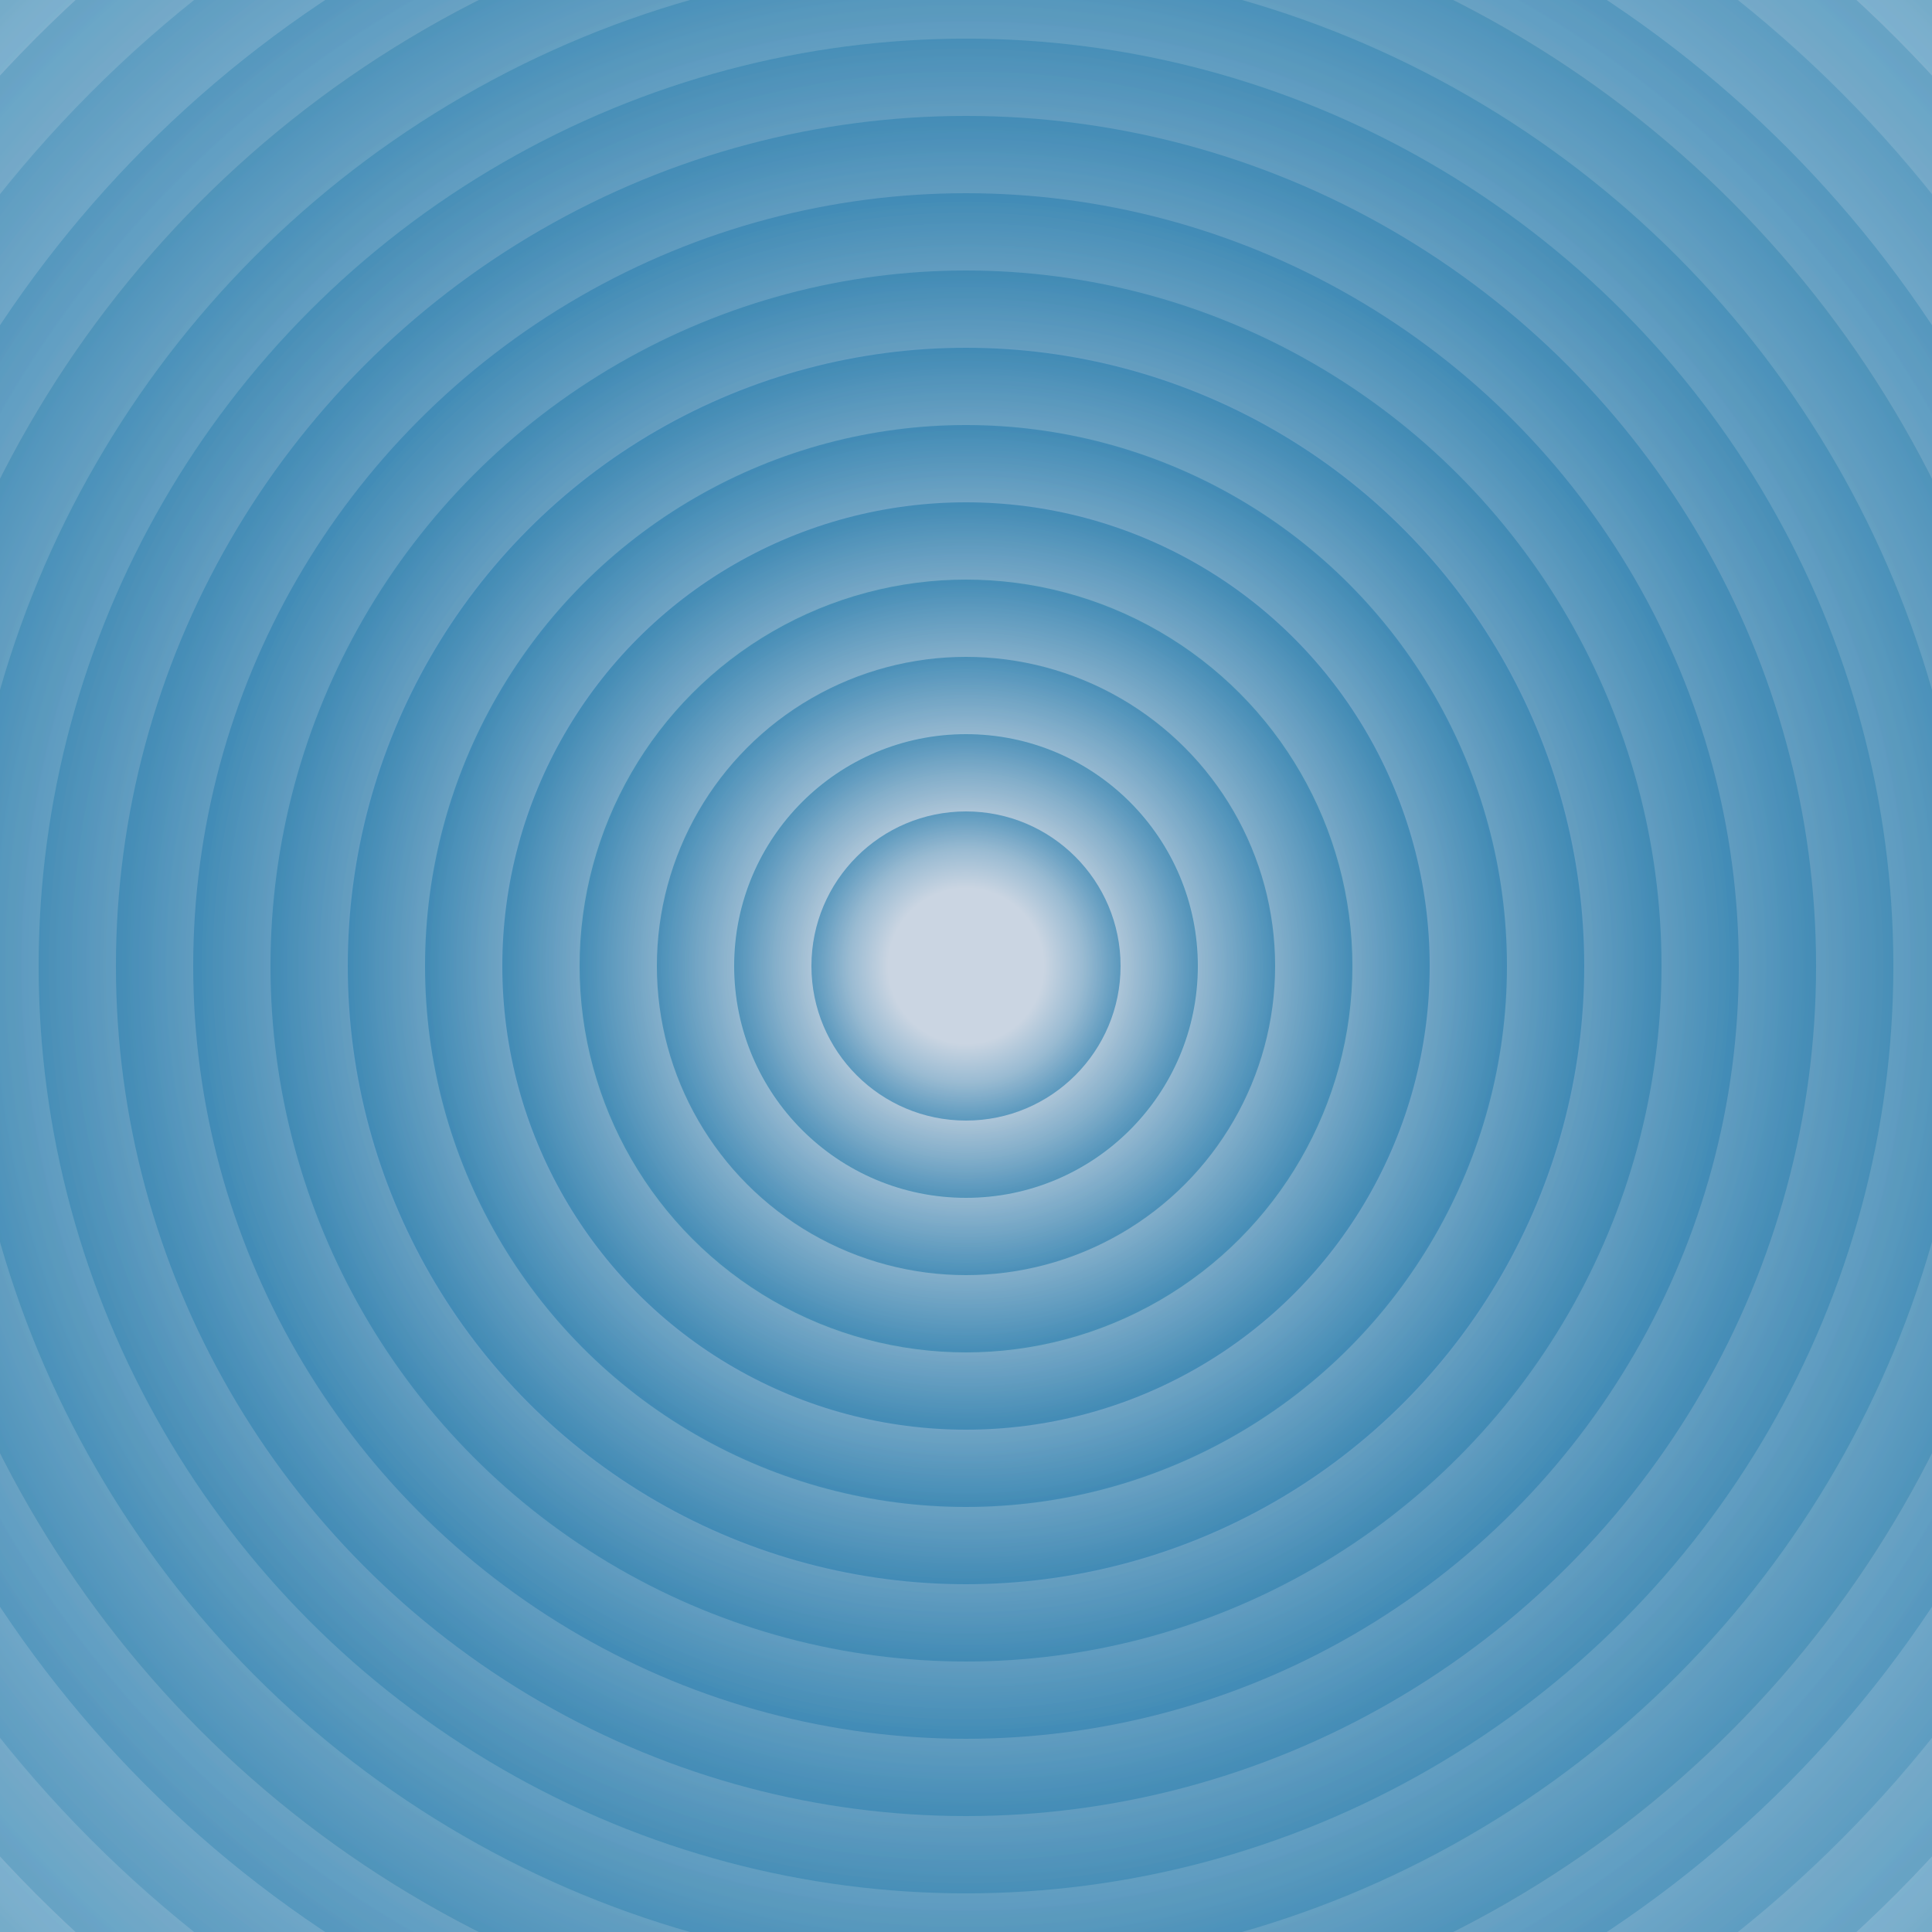 <svg xmlns="http://www.w3.org/2000/svg" version="1.1" xmlns:xlink="http://www.w3.org/1999/xlink" xmlns:svgjs="http://svgjs.dev/svgjs" viewBox="0 0 800 800"><defs><radialGradient id="cccircular-grad" r="50%" cx="50%" cy="50%">
          <stop offset="50%" stop-color="#cbd5e1" stop-opacity="0.5"></stop>
          <stop offset="100%" stop-color="#0369a1" stop-opacity="0.5"></stop>
        </radialGradient></defs><g fill="url(#cccircular-grad)"><circle r="864" cx="400" cy="400" opacity="0.05"></circle><circle r="832" cx="400" cy="400" opacity="0.09"></circle><circle r="800" cx="400" cy="400" opacity="0.12"></circle><circle r="768" cx="400" cy="400" opacity="0.16"></circle><circle r="736" cx="400" cy="400" opacity="0.20"></circle><circle r="704" cx="400" cy="400" opacity="0.23"></circle><circle r="672" cx="400" cy="400" opacity="0.27"></circle><circle r="640" cx="400" cy="400" opacity="0.31"></circle><circle r="608" cx="400" cy="400" opacity="0.34"></circle><circle r="576" cx="400" cy="400" opacity="0.38"></circle><circle r="544" cx="400" cy="400" opacity="0.42"></circle><circle r="512" cx="400" cy="400" opacity="0.45"></circle><circle r="480" cx="400" cy="400" opacity="0.49"></circle><circle r="448" cx="400" cy="400" opacity="0.53"></circle><circle r="416" cx="400" cy="400" opacity="0.56"></circle><circle r="384" cx="400" cy="400" opacity="0.60"></circle><circle r="352" cx="400" cy="400" opacity="0.63"></circle><circle r="320" cx="400" cy="400" opacity="0.67"></circle><circle r="288" cx="400" cy="400" opacity="0.71"></circle><circle r="256" cx="400" cy="400" opacity="0.74"></circle><circle r="224" cx="400" cy="400" opacity="0.78"></circle><circle r="192" cx="400" cy="400" opacity="0.82"></circle><circle r="160" cx="400" cy="400" opacity="0.85"></circle><circle r="128" cx="400" cy="400" opacity="0.89"></circle><circle r="96" cx="400" cy="400" opacity="0.93"></circle><circle r="64" cx="400" cy="400" opacity="0.96"></circle></g></svg>